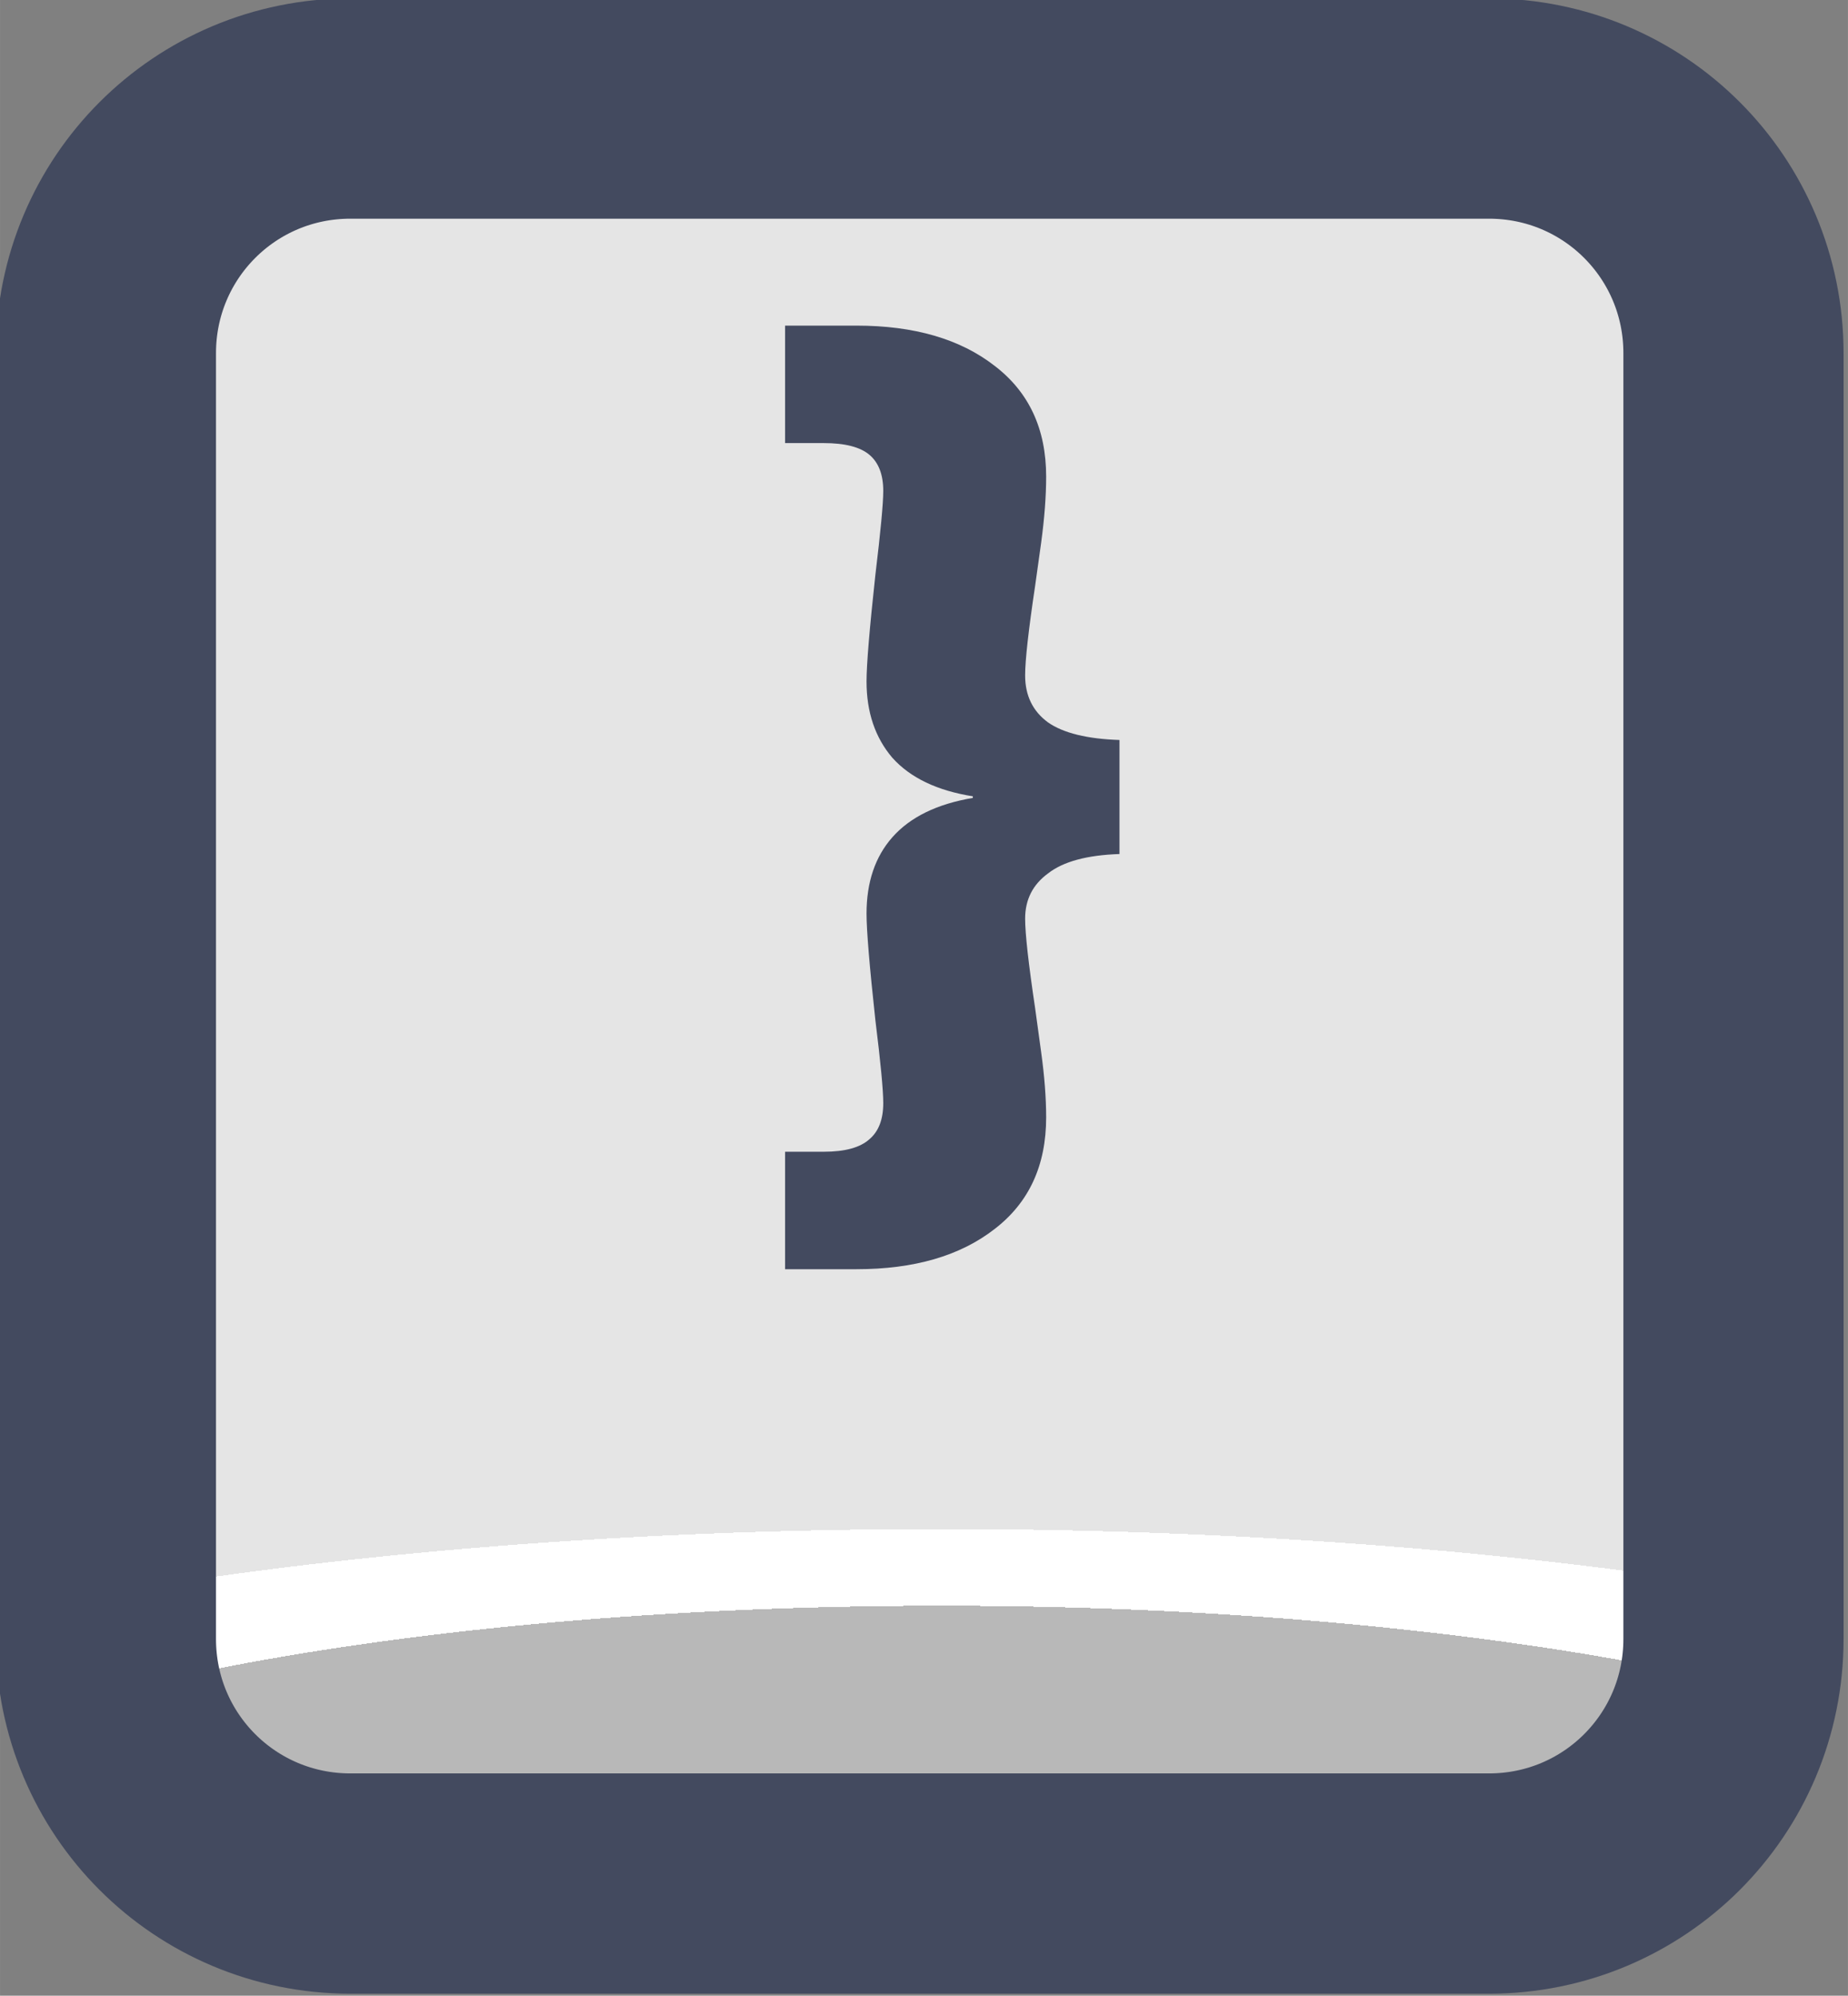 <?xml version="1.0" encoding="UTF-8" standalone="no"?>
<!-- Created with Inkscape (http://www.inkscape.org/) -->

<svg
   width="37.765"
   height="40.765"
   viewBox="0 0 9.992 10.786"
   version="1.1"
   id="svg1"
   xml:space="preserve"
   xmlns:xlink="http://www.w3.org/1999/xlink"
   xmlns="http://www.w3.org/2000/svg"
   xmlns:svg="http://www.w3.org/2000/svg"><rect x="0" y="0" width="9.992" height="10.786" fill="#808080" stroke="none"/><defs
     id="defs1"><linearGradient
       id="linearGradient1"><stop
         style="stop-color:#434a5f;stop-opacity:1;"
         offset="1"
         id="stop111" /><stop
         style="stop-color:#434a5f;stop-opacity:1;"
         offset="1"
         id="stop112" /></linearGradient><linearGradient
       id="linearGradient103"><stop
         style="stop-color:#434a5f;stop-opacity:1;"
         offset="1"
         id="stop103" /><stop
         style="stop-color:#434a5f;stop-opacity:1;"
         offset="1"
         id="stop104" /></linearGradient><linearGradient
       id="linearGradient7"><stop
         style="stop-color:#b8b8b8;stop-opacity:1;"
         offset="0.165"
         id="stop14" /><stop
         style="stop-color:#ffffff;stop-opacity:1;"
         offset="0.165"
         id="stop16" /><stop
         style="stop-color:#ffffff;stop-opacity:1;"
         offset="0.209"
         id="stop15" /><stop
         style="stop-color:#e5e5e5;stop-opacity:1;"
         offset="0.209"
         id="stop7" /></linearGradient><radialGradient
       xlink:href="#linearGradient7"
       id="radialGradient92"
       gradientUnits="userSpaceOnUse"
       gradientTransform="matrix(7.53,0,0,1.881,-2892.329,-173.498)"
       cx="452.625"
       cy="196.252"
       fx="452.625"
       fy="196.252"
       r="4.209" /><linearGradient
       xlink:href="#linearGradient1"
       id="linearGradient142"
       x1="511.645"
       y1="191.579"
       x2="520.063"
       y2="191.579"
       gradientUnits="userSpaceOnUse" /><linearGradient
       xlink:href="#linearGradient103"
       id="linearGradient784"
       x1="473.566"
       y1="207.481"
       x2="474.967"
       y2="207.481"
       gradientUnits="userSpaceOnUse" /></defs><g
     id="layer2"
     transform="translate(-292.1,-25.4)"
     style="display:inline"><g
       id="g85"
       style="display:inline;paint-order:fill markers stroke"
       transform="matrix(1.187,0,0,1.187,-315.246,-196.621)"><path
         id="rect80"
         style="opacity:1;fill:url(#radialGradient92);stroke:url(#linearGradient142);stroke-width:1.003;stroke-linecap:round;stroke-linejoin:round;stroke-miterlimit:0"
         d="m 513.261,187.538 h 5.186 c 0.617,0 1.114,0.497 1.114,1.114 v 5.854 c 0,0.617 -0.497,1.114 -1.114,1.114 h -5.186 c -0.617,0 -1.114,-0.497 -1.114,-1.114 v -5.854 c 0,-0.617 0.497,-1.114 1.114,-1.114 z" /><path
         d="m 474.967,207.761 q -0.204,0.008 -0.299,0.096 -0.096,0.083 -0.096,0.224 0,0.112 0.042,0.445 0.004,0.033 0.025,0.216 0.021,0.179 0.021,0.324 0,0.357 -0.216,0.553 -0.216,0.199 -0.578,0.199 h -0.299 v -0.582 h 0.162 q 0.133,0 0.191,-0.062 0.058,-0.058 0.058,-0.179 0,-0.096 -0.033,-0.411 -0.037,-0.403 -0.037,-0.528 0,-0.233 0.108,-0.378 0.112,-0.15 0.337,-0.195 v -0.008 q -0.224,-0.042 -0.337,-0.191 -0.108,-0.15 -0.108,-0.378 0,-0.125 0.037,-0.528 0.033,-0.324 0.033,-0.416 0,-0.121 -0.058,-0.179 -0.058,-0.058 -0.191,-0.058 h -0.162 v -0.582 h 0.299 q 0.362,0 0.578,0.199 0.216,0.195 0.216,0.549 0,0.145 -0.021,0.328 -0.021,0.179 -0.025,0.212 -0.042,0.332 -0.042,0.445 0,0.15 0.096,0.233 0.096,0.079 0.299,0.087 z"
         id="text80"
         style="font-weight:bold;font-size:4.156px;font-family:Poppins;-inkscape-font-specification:'Poppins Bold';text-align:center;letter-spacing:0.092px;text-anchor:middle;fill:url(#linearGradient784);stroke-width:1.991;stroke-linecap:round;stroke-linejoin:round;stroke-dasharray:3.981, 1.991"
         transform="scale(1.088,0.919)"
         aria-label="}" /></g></g></svg>
